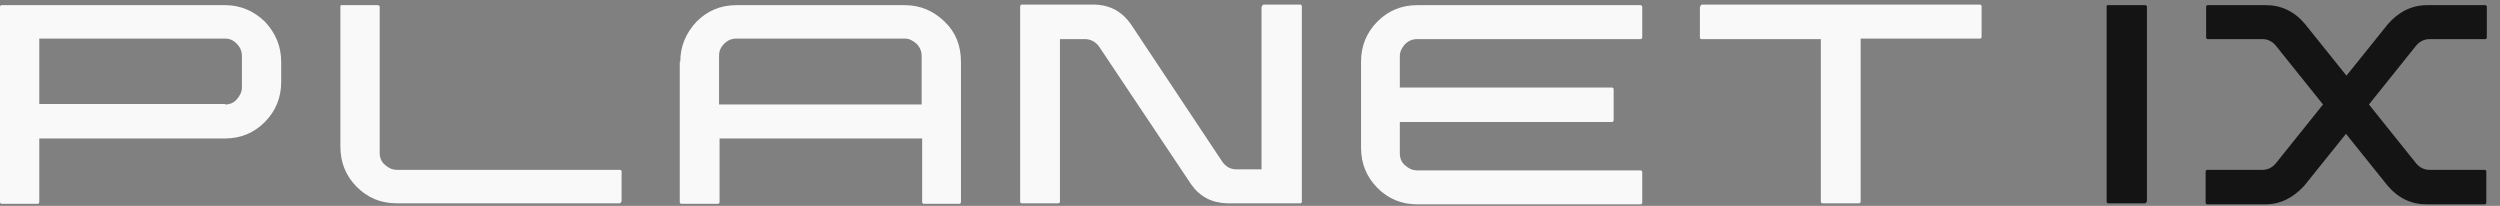 <svg width="170" height="14" viewBox="0 0 170 14" fill="none" xmlns="http://www.w3.org/2000/svg">
  <rect x="0" y="0" width="170" height="14" fill="#808080" stroke="none"/>
  <path d="M0 0.455C0 0.42 0 0.42 0.035 0.385C0.069 0.35 0.069 0.35 0.104 0.35H15.304C16.345 0.35 17.247 0.735 18.011 1.47C18.739 2.24 19.121 3.15 19.121 4.2V5.565C19.121 6.65 18.739 7.56 18.011 8.295C17.282 9.03 16.38 9.415 15.304 9.415H2.672V13.72C2.672 13.755 2.672 13.79 2.637 13.825C2.603 13.86 2.603 13.86 2.533 13.86H0.104C0.069 13.86 0.069 13.86 0.035 13.825C0 13.79 0 13.755 0 13.72V0.455ZM15.304 7.105C15.616 7.105 15.894 7 16.102 6.755C16.31 6.51 16.449 6.265 16.449 5.95V3.815C16.449 3.5 16.345 3.22 16.102 2.975C15.859 2.73 15.616 2.625 15.304 2.625H2.672V7.07H15.304V7.105Z" fill="#F9F9F9"/>
  <path d="M42.233 13.72C42.233 13.755 42.233 13.755 42.198 13.79C42.163 13.825 42.163 13.825 42.129 13.825H26.964C25.888 13.825 24.986 13.44 24.257 12.705C23.528 11.97 23.146 11.06 23.146 9.975V0.455C23.146 0.42 23.146 0.385 23.181 0.35H23.216H25.68C25.715 0.35 25.749 0.35 25.784 0.385C25.819 0.42 25.819 0.42 25.819 0.49V10.395C25.819 10.71 25.923 10.99 26.166 11.2C26.409 11.41 26.651 11.55 26.998 11.55H42.163C42.198 11.55 42.198 11.55 42.233 11.585C42.267 11.62 42.267 11.62 42.267 11.655V13.72H42.233Z" fill="#F9F9F9"/>
  <path d="M46.258 4.2C46.258 3.15 46.64 2.24 47.369 1.47C48.098 0.735 49 0.35 50.076 0.35H61.527C62.568 0.35 63.471 0.735 64.234 1.47C64.998 2.205 65.345 3.115 65.345 4.2V13.72C65.345 13.755 65.345 13.79 65.31 13.825C65.275 13.86 65.275 13.86 65.206 13.86H62.811C62.777 13.86 62.777 13.86 62.742 13.825C62.707 13.79 62.707 13.79 62.707 13.72V9.415H48.93V13.72C48.93 13.755 48.93 13.79 48.896 13.825C48.861 13.86 48.861 13.86 48.826 13.86H46.362C46.328 13.86 46.293 13.86 46.258 13.825C46.224 13.79 46.224 13.79 46.224 13.72V4.2H46.258ZM62.672 7.105V3.815C62.672 3.5 62.568 3.22 62.325 2.975C62.083 2.765 61.84 2.625 61.527 2.625H50.076C49.763 2.625 49.486 2.73 49.243 2.975C49 3.22 48.896 3.465 48.896 3.815V7.105H62.672Z" fill="#F9F9F9"/>
  <path d="M85.819 0.455C85.819 0.42 85.819 0.385 85.854 0.35C85.888 0.315 85.888 0.315 85.958 0.315H88.422C88.456 0.315 88.456 0.315 88.491 0.35C88.526 0.385 88.526 0.385 88.526 0.455V13.72C88.526 13.755 88.526 13.755 88.491 13.79C88.456 13.825 88.456 13.825 88.422 13.825H83.459H83.424C82.383 13.79 81.585 13.37 80.995 12.53L74.749 3.185C74.506 2.835 74.159 2.66 73.777 2.66H72.077V13.72C72.077 13.755 72.077 13.755 72.042 13.79C72.007 13.825 72.007 13.825 71.938 13.825H69.474C69.439 13.825 69.439 13.825 69.405 13.79C69.37 13.755 69.37 13.755 69.37 13.72V0.455C69.37 0.42 69.37 0.385 69.405 0.35C69.439 0.315 69.439 0.315 69.474 0.315H74.437H74.471C75.512 0.35 76.311 0.805 76.9 1.645L83.112 10.99C83.355 11.34 83.668 11.515 84.084 11.515H85.784V0.455H85.819Z" fill="#F9F9F9"/>
  <path d="M95.188 5.95H109.59C109.624 5.95 109.659 5.95 109.694 5.985C109.728 6.02 109.728 6.02 109.728 6.09V8.155C109.728 8.19 109.728 8.225 109.694 8.26C109.659 8.295 109.659 8.295 109.59 8.295H95.188V10.43C95.188 10.745 95.292 11.025 95.535 11.235C95.778 11.445 96.021 11.585 96.368 11.585H111.533C111.568 11.585 111.602 11.585 111.637 11.62C111.672 11.655 111.672 11.655 111.672 11.69V13.755C111.672 13.79 111.672 13.825 111.637 13.86C111.602 13.895 111.602 13.895 111.533 13.895H96.368C95.292 13.895 94.39 13.51 93.661 12.775C92.933 12.04 92.551 11.13 92.551 10.045V4.2C92.551 3.115 92.933 2.205 93.661 1.47C94.39 0.735 95.292 0.35 96.368 0.35H111.533C111.568 0.35 111.602 0.35 111.637 0.385C111.672 0.42 111.672 0.42 111.672 0.49V2.555C111.672 2.59 111.672 2.59 111.637 2.625C111.602 2.66 111.602 2.66 111.533 2.66H96.368C96.056 2.66 95.778 2.765 95.535 3.01C95.327 3.255 95.188 3.5 95.188 3.815V5.95Z" fill="#F9F9F9"/>
  <path d="M115.627 0.455C115.627 0.42 115.627 0.385 115.662 0.35C115.697 0.315 115.697 0.315 115.732 0.315H134.644C134.679 0.315 134.679 0.315 134.714 0.35C134.748 0.385 134.748 0.385 134.748 0.455V2.52C134.748 2.555 134.748 2.555 134.714 2.59C134.679 2.625 134.679 2.625 134.644 2.625H126.524V13.685C126.524 13.72 126.524 13.755 126.489 13.79C126.455 13.825 126.455 13.825 126.42 13.825H123.956C123.921 13.825 123.887 13.825 123.852 13.79C123.817 13.755 123.817 13.755 123.817 13.685V2.66H115.697C115.662 2.66 115.662 2.66 115.627 2.625C115.593 2.59 115.593 2.59 115.593 2.555V0.455H115.627Z" fill="#F9F9F9"/>
  <path d="M145.958 13.72C145.958 13.755 145.958 13.755 145.923 13.79C145.888 13.825 145.888 13.825 145.819 13.825H143.355C143.32 13.825 143.32 13.825 143.286 13.79C143.251 13.755 143.251 13.755 143.251 13.72V0.455C143.251 0.42 143.251 0.385 143.286 0.35C143.32 0.35 143.355 0.35 143.39 0.35H145.854C145.888 0.35 145.923 0.35 145.958 0.385C145.992 0.42 145.992 0.42 145.992 0.49V13.72H145.958ZM165.218 2.66C164.871 2.66 164.558 2.8 164.315 3.08L161.088 7.105L164.315 11.13C164.558 11.41 164.871 11.55 165.218 11.55H168.965C169 11.55 169 11.55 169.035 11.585C169.069 11.62 169.069 11.62 169.069 11.69V13.755C169.069 13.79 169.069 13.825 169.035 13.86C169 13.895 169 13.895 168.965 13.895H165.009C163.968 13.895 163.066 13.475 162.337 12.6L159.526 9.1L156.715 12.6C155.952 13.44 155.084 13.895 154.043 13.895H150.087C150.053 13.895 150.053 13.895 150.018 13.86C149.983 13.825 149.983 13.825 149.983 13.755V11.69C149.983 11.655 149.983 11.62 150.018 11.585C150.053 11.55 150.053 11.55 150.087 11.55H153.835C154.182 11.55 154.495 11.41 154.737 11.13L157.965 7.105L154.737 3.08C154.495 2.8 154.182 2.66 153.87 2.66H150.122C150.087 2.66 150.087 2.66 150.053 2.625C150.018 2.59 150.018 2.59 150.018 2.555V0.455C150.018 0.42 150.018 0.42 150.053 0.385C150.087 0.35 150.087 0.35 150.122 0.35H154.078C155.119 0.35 156.021 0.77 156.75 1.645L159.561 5.145L162.372 1.645C163.101 0.805 164.003 0.35 165.044 0.35H169C169.035 0.35 169.035 0.35 169.069 0.385C169.104 0.42 169.104 0.42 169.104 0.455V2.555C169.104 2.59 169.104 2.59 169.069 2.625C169.035 2.66 169.035 2.66 169 2.66H165.218Z" fill="#141414"/>
</svg>
